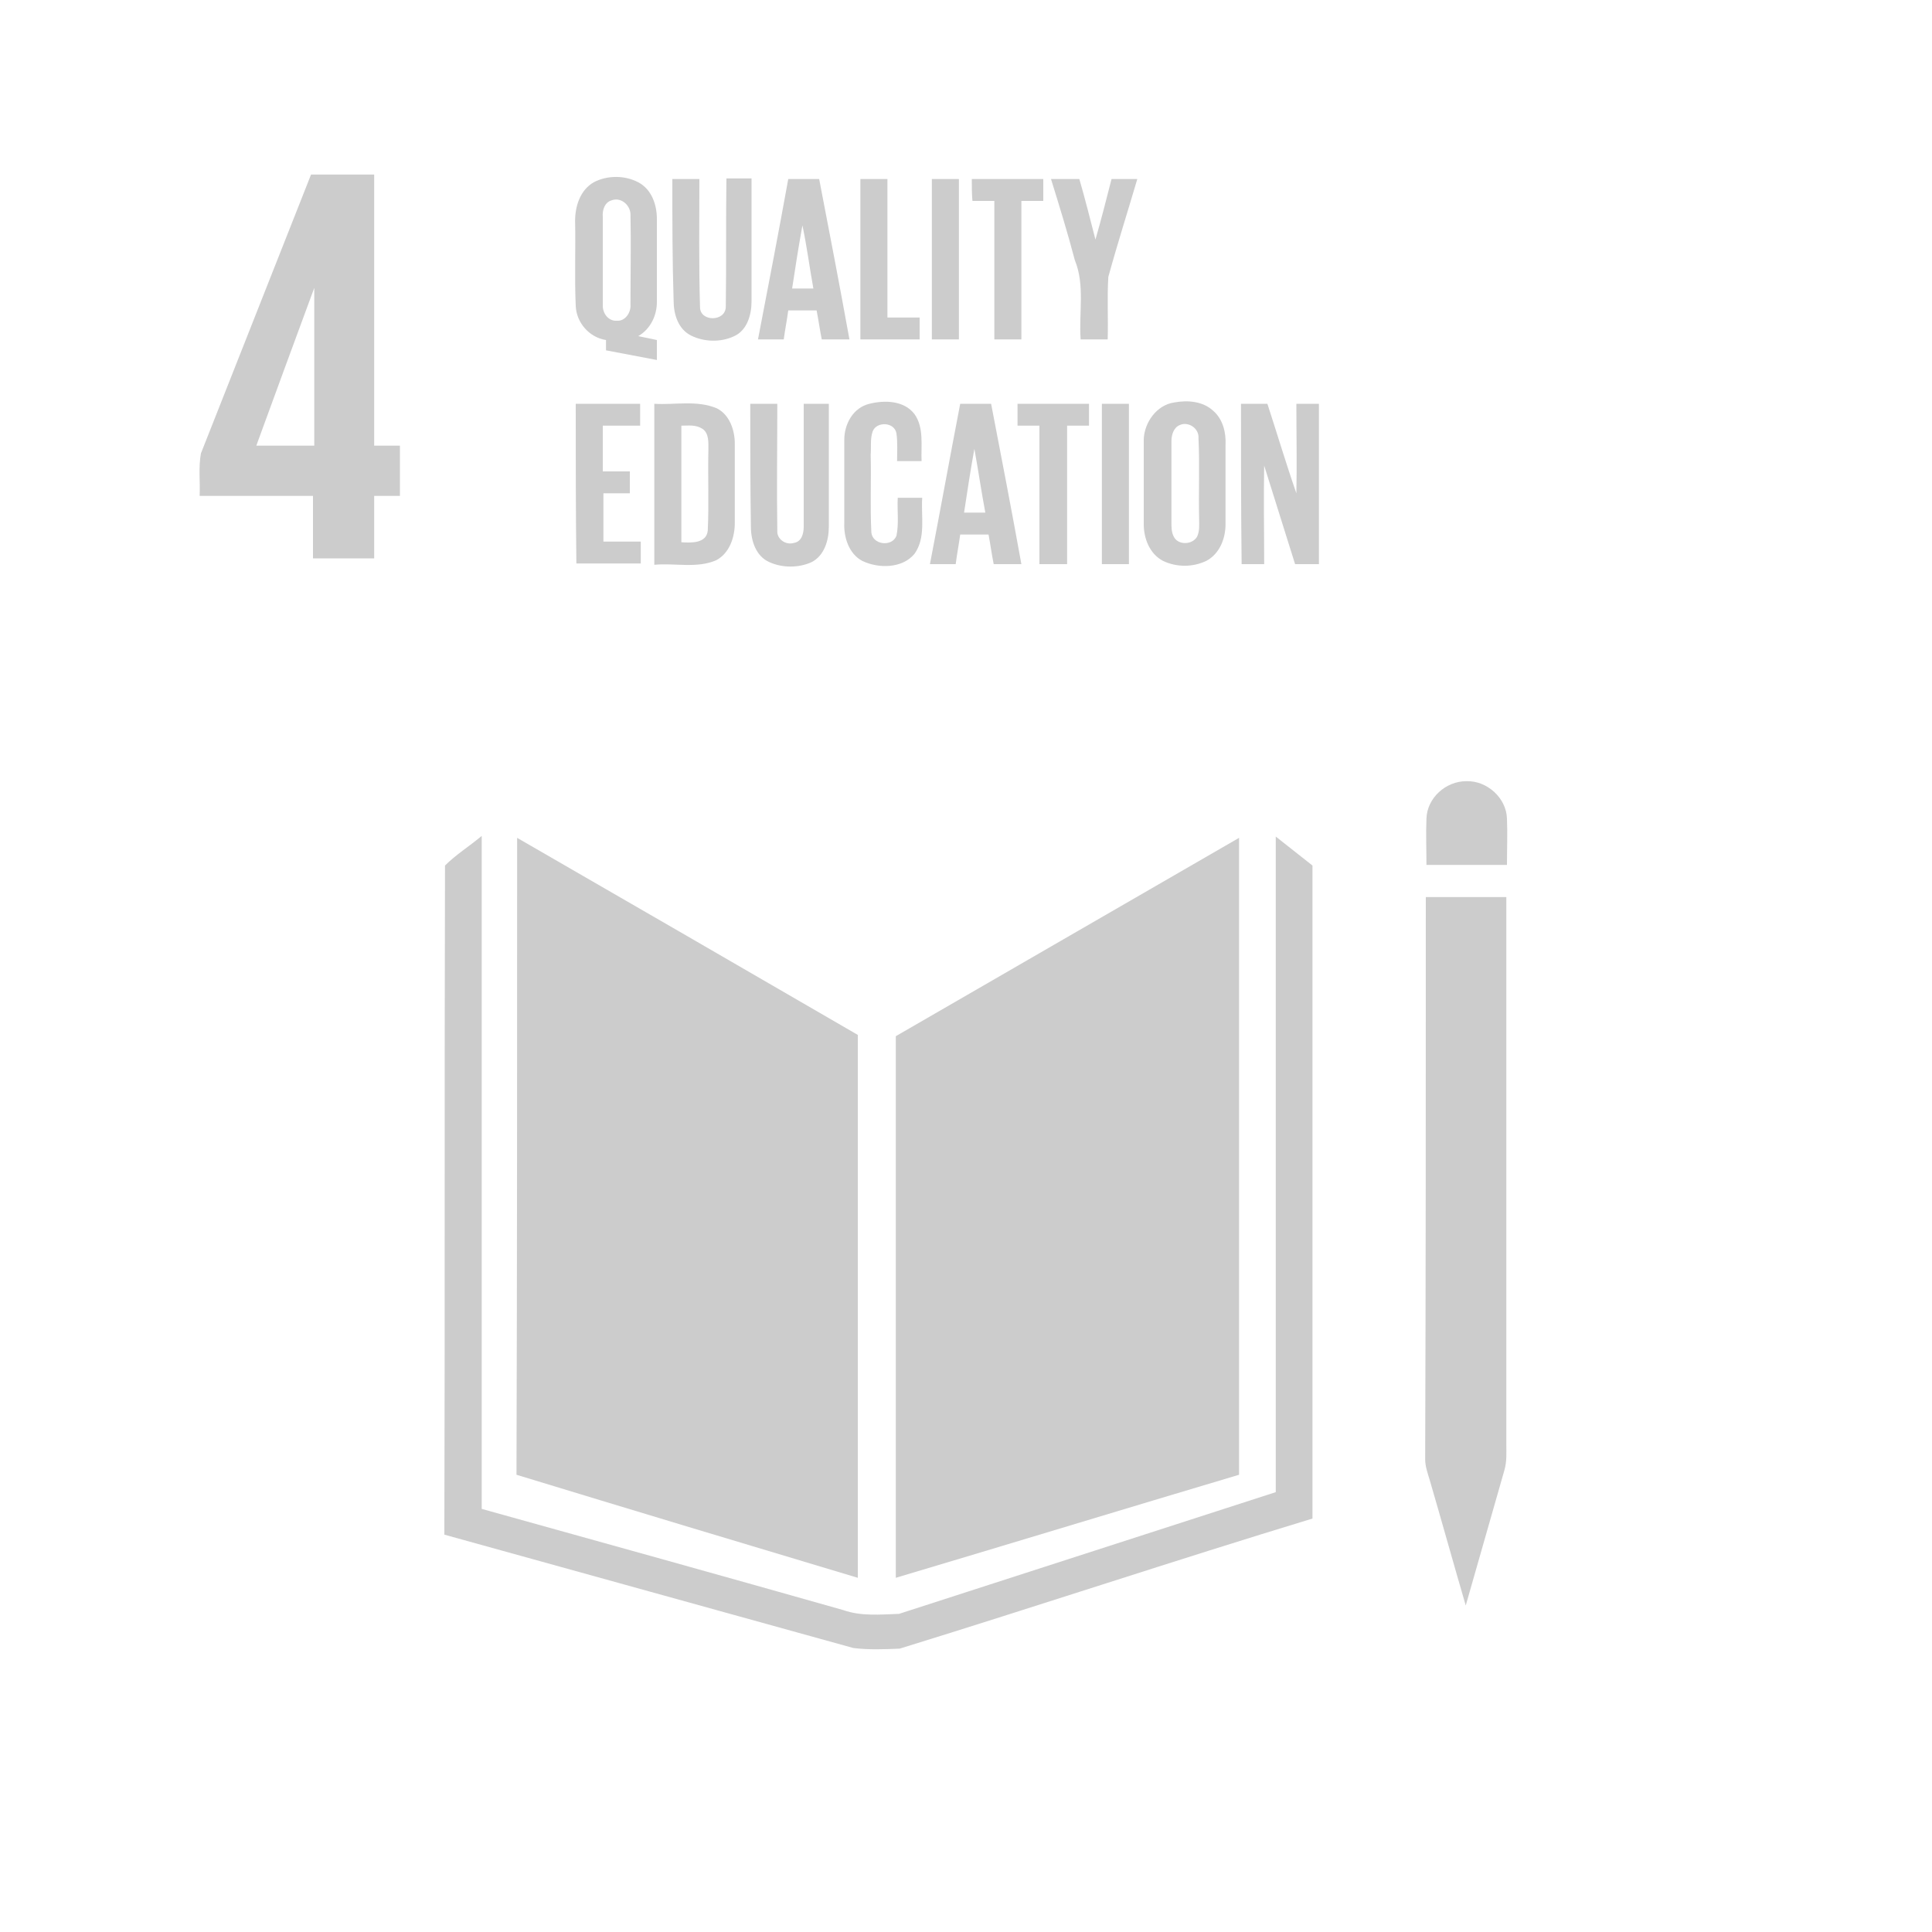 <?xml version="1.0" encoding="utf-8"?>
<!-- Generator: Adobe Illustrator 19.0.0, SVG Export Plug-In . SVG Version: 6.00 Build 0)  -->
<svg version="1.1" id="Layer_1" xmlns="http://www.w3.org/2000/svg" xmlns:xlink="http://www.w3.org/1999/xlink" x="0px" y="0px"
	 viewBox="568 246 300 300" style="enable-background:new 568 246 300 300;" xml:space="preserve">
<style type="text/css">
	.st0{fill:#FFFFFF;}
	.st1{fill:#ccc;}
</style>
<g>
	<rect x="568" y="246" class="st0" width="300" height="300"/>
	<path class="st1" d="M599.2,316.4c5.7-14.4,11.4-28.9,17.1-43.3c3.3,0,6.6,0,9.8,0c0,14,0,28,0,42.1c1.4,0,2.7,0,4,0
		c0,2.6,0,5.2,0,7.8c-1.3,0-2.7,0-4,0c0,3.2,0,6.4,0,9.7c-3.2,0-6.3,0-9.5,0c0-3.2,0-6.4,0-9.7c-5.9,0-11.8,0-17.6,0
		C599.1,320.8,598.8,318.6,599.2,316.4 M607.8,315.2c3,0,6,0,9,0c0-8.2,0-16.4,0-24.5C613.8,298.8,610.8,307,607.8,315.2z"/>
	<path class="st1" d="M660.2,274.3c2.1-1.1,4.8-1.1,6.9,0c2.1,1.1,2.9,3.5,2.9,5.7c0,4.3,0,8.6,0,12.9c0,2.1-1,4.2-2.9,5.3
		c1,0.2,2,0.4,2.9,0.6c0,1,0,2.1,0,3.1c-2.6-0.5-5.3-1-7.9-1.5c0-0.5,0-1.1,0-1.6c-2.6-0.4-4.6-2.7-4.7-5.3c-0.2-4.4,0-8.8-0.1-13.2
		C657.3,278,658.1,275.5,660.2,274.3 M663,277.1c-1.1,0.3-1.5,1.5-1.4,2.6c0,4.6,0,9.2,0,13.8c0,1.2,0.9,2.4,2.2,2.3
		c1.3,0.1,2.2-1.3,2.1-2.5c0-4.7,0.1-9.4,0-14.1C665.8,277.7,664.3,276.6,663,277.1z"/>
	<path class="st1" d="M672.4,273.8c1.4,0,2.8,0,4.2,0c0,6.6-0.1,13.3,0.1,19.9c0,2.3,4,2.3,4-0.1c0.1-6.6,0-13.3,0.1-19.9
		c1.3,0,2.6,0,3.9,0c0,6.4,0,12.7,0,19.1c0,2.1-0.7,4.5-2.7,5.4c-2.1,1-4.7,0.9-6.7-0.1c-2-1-2.7-3.3-2.7-5.4
		C672.4,286.5,672.4,280.2,672.4,273.8z"/>
	<path class="st1" d="M690.4,273.8c1.6,0,3.2,0,4.8,0c1.6,8.3,3.2,16.6,4.7,24.9c-1.4,0-2.9,0-4.3,0c-0.3-1.5-0.5-3-0.8-4.5
		c-1.5,0-2.9,0-4.4,0c-0.2,1.5-0.5,3-0.7,4.5c-1.3,0-2.7,0-4,0C687.3,290.4,688.9,282.1,690.4,273.8 M692.6,281
		c-0.6,3.3-1.1,6.5-1.6,9.8c1.1,0,2.2,0,3.3,0C693.7,287.5,693.3,284.3,692.6,281z"/>
	<path class="st1" d="M701.6,273.8c1.4,0,2.8,0,4.2,0c0,7.2,0,14.3,0,21.5c1.7,0,3.3,0,5,0c0,1.1,0,2.3,0,3.4c-3.1,0-6.1,0-9.2,0
		C701.6,290.4,701.6,282.1,701.6,273.8z"/>
	<path class="st1" d="M712.7,273.8c1.4,0,2.8,0,4.2,0c0,8.3,0,16.6,0,24.9c-1.4,0-2.8,0-4.2,0C712.7,290.4,712.7,282.1,712.7,273.8z
		"/>
	<path class="st1" d="M718.9,273.8c3.7,0,7.4,0,11.1,0c0,1.1,0,2.3,0,3.4c-1.1,0-2.3,0-3.4,0c0,7.2,0,14.3,0,21.5
		c-1.4,0-2.8,0-4.2,0c0-7.2,0-14.3,0-21.5c-1.1,0-2.3,0-3.4,0C718.9,276.1,718.9,275,718.9,273.8z"/>
	<path class="st1" d="M731.2,273.8c1.5,0,2.9,0,4.4,0c0.9,3.1,1.7,6.3,2.5,9.4c0.9-3.1,1.7-6.3,2.5-9.4c1.3,0,2.7,0,4,0
		c-1.5,5.1-3.1,10.1-4.5,15.2c-0.2,3.2,0,6.5-0.1,9.7c-1.4,0-2.8,0-4.2,0c-0.3-4.1,0.7-8.4-0.9-12.3
		C733.8,282.2,732.5,278,731.2,273.8z"/>
	<path class="st1" d="M703,308.7c2.4-0.6,5.4-0.5,7,1.6c1.5,2.1,1,4.9,1.1,7.3c-1.3,0-2.6,0-3.8,0c0-1.4,0.1-2.9-0.1-4.3
		c-0.3-1.8-3.1-1.9-3.7-0.3c-0.4,1.2-0.2,2.4-0.3,3.6c0.1,4-0.1,8,0.1,12c0.1,2,3.2,2.4,3.9,0.6c0.4-1.9,0.1-3.9,0.2-5.9
		c1.3,0,2.6,0,3.8,0c-0.2,2.9,0.6,6.2-1.2,8.7c-1.9,2.3-5.6,2.3-8.1,1.1c-2.1-1.1-2.9-3.7-2.8-5.9c0-4.3,0-8.6,0-12.9
		C699.1,311.8,700.5,309.3,703,308.7z"/>
	<path class="st1" d="M750.3,308.5c2.1-0.4,4.5-0.2,6.1,1.3c1.5,1.3,2,3.4,1.9,5.3c0,4.1,0,8.2,0,12.3c0,2.2-0.9,4.6-3,5.7
		c-2.1,1-4.6,1-6.7,0c-2.1-1.1-3-3.5-3-5.7c0-4.4,0-8.8,0-13.2C745.7,311.6,747.6,308.9,750.3,308.5 M751.2,312
		c-1,0.4-1.3,1.6-1.3,2.5c0,4.2,0,8.4,0,12.6c0,0.8,0,1.6,0.4,2.3c0.7,1.3,2.9,1.2,3.6-0.1c0.4-0.9,0.3-1.8,0.3-2.7
		c-0.1-4.2,0.1-8.4-0.1-12.6C754.2,312.5,752.5,311.4,751.2,312z"/>
	<path class="st1" d="M657.4,308.7c3.3,0,6.7,0,10,0c0,1.1,0,2.3,0,3.4c-1.9,0-3.9,0-5.8,0c0,2.4,0,4.7,0,7.1c1.4,0,2.8,0,4.2,0
		c0,1.1,0,2.3,0,3.4c-1.4,0-2.8,0-4.1,0c0,2.5,0,5,0,7.5c1.9,0,3.9,0,5.8,0c0,1.1,0,2.3,0,3.4c-3.3,0-6.7,0-10,0
		C657.4,325.3,657.4,317,657.4,308.7z"/>
	<path class="st1" d="M669.6,308.7c3.2,0.2,6.6-0.6,9.7,0.7c2,1,2.8,3.4,2.8,5.5c0,4.1,0,8.2,0,12.3c0,2.2-0.8,4.7-2.9,5.8
		c-3,1.3-6.4,0.4-9.6,0.7C669.6,325.3,669.6,317,669.6,308.7 M673.8,312.1c0,6,0,12,0,18.1c1.5,0.1,3.9,0.2,4.1-1.8
		c0.2-4.2,0-8.4,0.1-12.6c0-1.1,0.1-2.5-0.9-3.2C676,311.9,674.9,312.1,673.8,312.1z"/>
	<path class="st1" d="M684.5,308.7c1.4,0,2.8,0,4.2,0c0,6.6-0.1,13.1,0,19.7c-0.1,1.3,1.3,2.3,2.6,1.9c1.2-0.2,1.5-1.5,1.5-2.5
		c0-6.4,0-12.7,0-19.1c1.3,0,2.6,0,3.9,0c0,6.4,0,12.7,0,19.1c0,2.1-0.7,4.5-2.7,5.5c-2,0.9-4.5,0.9-6.5,0c-2.1-0.9-2.9-3.3-2.9-5.5
		C684.5,321.4,684.5,315,684.5,308.7z"/>
	<path class="st1" d="M717.1,308.7c1.6,0,3.2,0,4.8,0c1.6,8.3,3.2,16.6,4.7,24.9c-1.4,0-2.9,0-4.3,0c-0.3-1.5-0.5-3-0.8-4.6
		c-1.5,0-2.9,0-4.4,0c-0.2,1.5-0.5,3-0.7,4.6c-1.3,0-2.7,0-4,0C714,325.3,715.5,317,717.1,308.7 M719.3,315.7
		c-0.6,3.3-1.1,6.6-1.6,9.9c1.1,0,2.2,0,3.3,0C720.4,322.4,719.9,319,719.3,315.7z"/>
	<path class="st1" d="M726,308.7c3.7,0,7.4,0,11.1,0c0,1.1,0,2.3,0,3.4c-1.1,0-2.3,0-3.4,0c0,7.2,0,14.3,0,21.5c-1.4,0-2.8,0-4.3,0
		c0-7.2,0-14.3,0-21.5c-1.1,0-2.3,0-3.4,0C726,311,726,309.8,726,308.7z"/>
	<path class="st1" d="M739.1,308.7c1.4,0,2.8,0,4.2,0c0,8.3,0,16.6,0,24.9c-1.4,0-2.8,0-4.2,0C739.1,325.3,739.1,317,739.1,308.7z"
		/>
	<path class="st1" d="M760.7,308.7c1.4,0,2.7,0,4.1,0c1.5,4.6,2.9,9.3,4.5,13.9c0.1-4.6,0-9.3,0-13.9c1.2,0,2.3,0,3.5,0
		c0,8.3,0,16.6,0,24.9c-1.2,0-2.5,0-3.7,0c-1.6-5.1-3.2-10.2-4.8-15.3c-0.1,5.1,0,10.2,0,15.3c-1.2,0-2.4,0-3.5,0
		C760.7,325.3,760.7,317,760.7,308.7z"/>
	<path class="st1" d="M789.5,373.1c0.1-3.2,3-5.8,6.2-5.8c3.2-0.1,6.2,2.6,6.3,5.8c0.1,2.4,0,4.8,0,7.2c-4.2,0-8.4,0-12.5,0
		C789.5,378,789.4,375.5,789.5,373.1z"/>
	<path class="st1" d="M637.1,380.4c1.7-1.7,3.8-3,5.7-4.6c0,34.8,0,69.6,0,104.5c18.7,5.2,37.4,10.4,56.1,15.7
		c2.8,1,5.8,0.7,8.7,0.6c19.5-6.3,39-12.6,58.5-18.9c0-33.9,0-67.9,0-101.8c1.9,1.5,3.8,3,5.7,4.5c0,33.8,0,67.6,0,101.4
		c-21.4,6.5-42.7,13.6-64.1,20.2c-2.4,0.1-4.8,0.2-7.2-0.1c-21.2-5.9-42.3-11.7-63.5-17.6C637.1,449.7,637,415.1,637.1,380.4z"/>
	<path class="st1" d="M648.3,376.1c17.7,10.2,35.3,20.4,52.9,30.6c0,28.1,0,56.2,0,84.3c-17.7-5.3-35.3-10.6-53-16
		C648.3,442,648.3,409.1,648.3,376.1z"/>
	<path class="st1" d="M707.1,406.9c17.8-10.3,35.5-20.5,53.3-30.8c0,33,0,65.9,0,98.9c-17.8,5.3-35.5,10.7-53.3,16
		C707.1,463,707.1,434.9,707.1,406.9z"/>
	<path class="st1" d="M789.4,385.3c4.2,0,8.4,0,12.5,0c0,28.3,0,56.6,0,84.9c0,1.4,0.1,2.7-0.3,4.1c-2,7-4,14-6,21
		c-1.9-6.5-3.7-13-5.6-19.5c-0.3-1-0.7-2.1-0.7-3.2C789.4,443.4,789.4,414.3,789.4,385.3z"/>
</g>
</svg>
